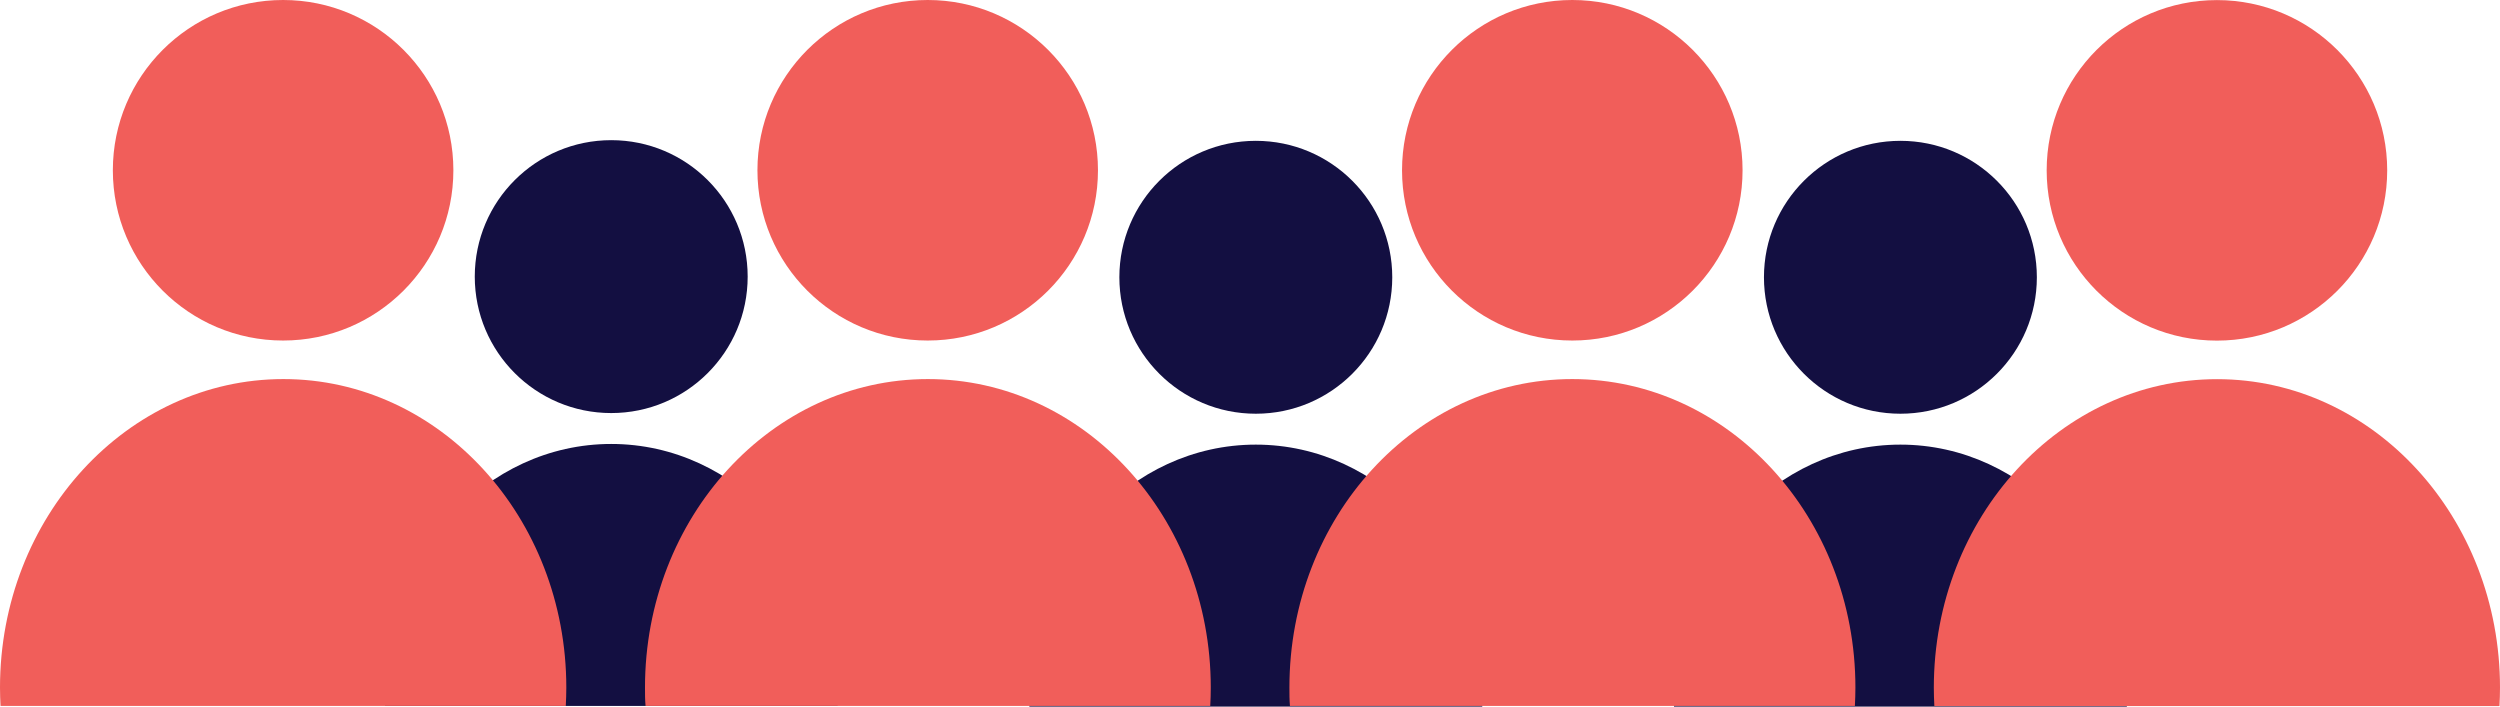 <svg xmlns="http://www.w3.org/2000/svg" viewBox="0 0 565.59 159.86"><defs><style>.cls-1{fill:#130f41;}.cls-2{fill:#f15e5a;}</style></defs><g id="Layer_2" data-name="Layer 2"><g id="Layer_1-2" data-name="Layer 1"><circle class="cls-1" cx="138.28" cy="62.58" r="30.87"/><path class="cls-1" d="M189.51,159.71c.06-1.1.09-2.21.09-3.32,0-30.9-23-55.95-51.32-55.95S87,125.49,87,156.39c0,1.11,0,2.22.1,3.32Z"/><circle class="cls-1" cx="284.11" cy="62.73" r="30.87"/><path class="cls-1" d="M335.34,159.86c.06-1.1.1-2.21.1-3.33,0-30.89-23-55.94-51.33-55.94s-51.33,25-51.33,55.94c0,1.12,0,2.23.1,3.33Z"/><circle class="cls-1" cx="429.94" cy="62.73" r="30.87"/><path class="cls-1" d="M481.17,159.86c.06-1.1.1-2.21.1-3.33,0-30.89-23-55.94-51.33-55.94s-51.32,25-51.32,55.94c0,1.12,0,2.23.1,3.33Z"/><circle class="cls-2" cx="64.05" cy="38.52" r="38.52"/><path class="cls-2" d="M128,159.71c.07-1.37.12-2.75.12-4.15,0-38.55-28.67-69.8-64-69.8S0,117,0,155.56c0,1.4.05,2.78.12,4.15Z"/><circle class="cls-2" cx="355.71" cy="38.52" r="38.52"/><path class="cls-2" d="M419.64,159.71c.07-1.37.12-2.75.12-4.15,0-38.55-28.68-69.8-64.05-69.8s-64,31.25-64,69.8c0,1.4,0,2.78.12,4.15Z"/><circle class="cls-2" cx="501.55" cy="38.54" r="38.52"/><path class="cls-2" d="M565.47,159.74c.07-1.38.12-2.76.12-4.15,0-38.55-28.67-69.81-64-69.81S437.5,117,437.5,155.59c0,1.39.05,2.77.12,4.15Z"/><circle class="cls-2" cx="209.88" cy="38.52" r="38.52"/><path class="cls-2" d="M273.8,159.71c.08-1.37.12-2.75.12-4.15,0-38.55-28.67-69.8-64-69.8s-64,31.25-64,69.8c0,1.4,0,2.78.13,4.15Z"/></g></g></svg>